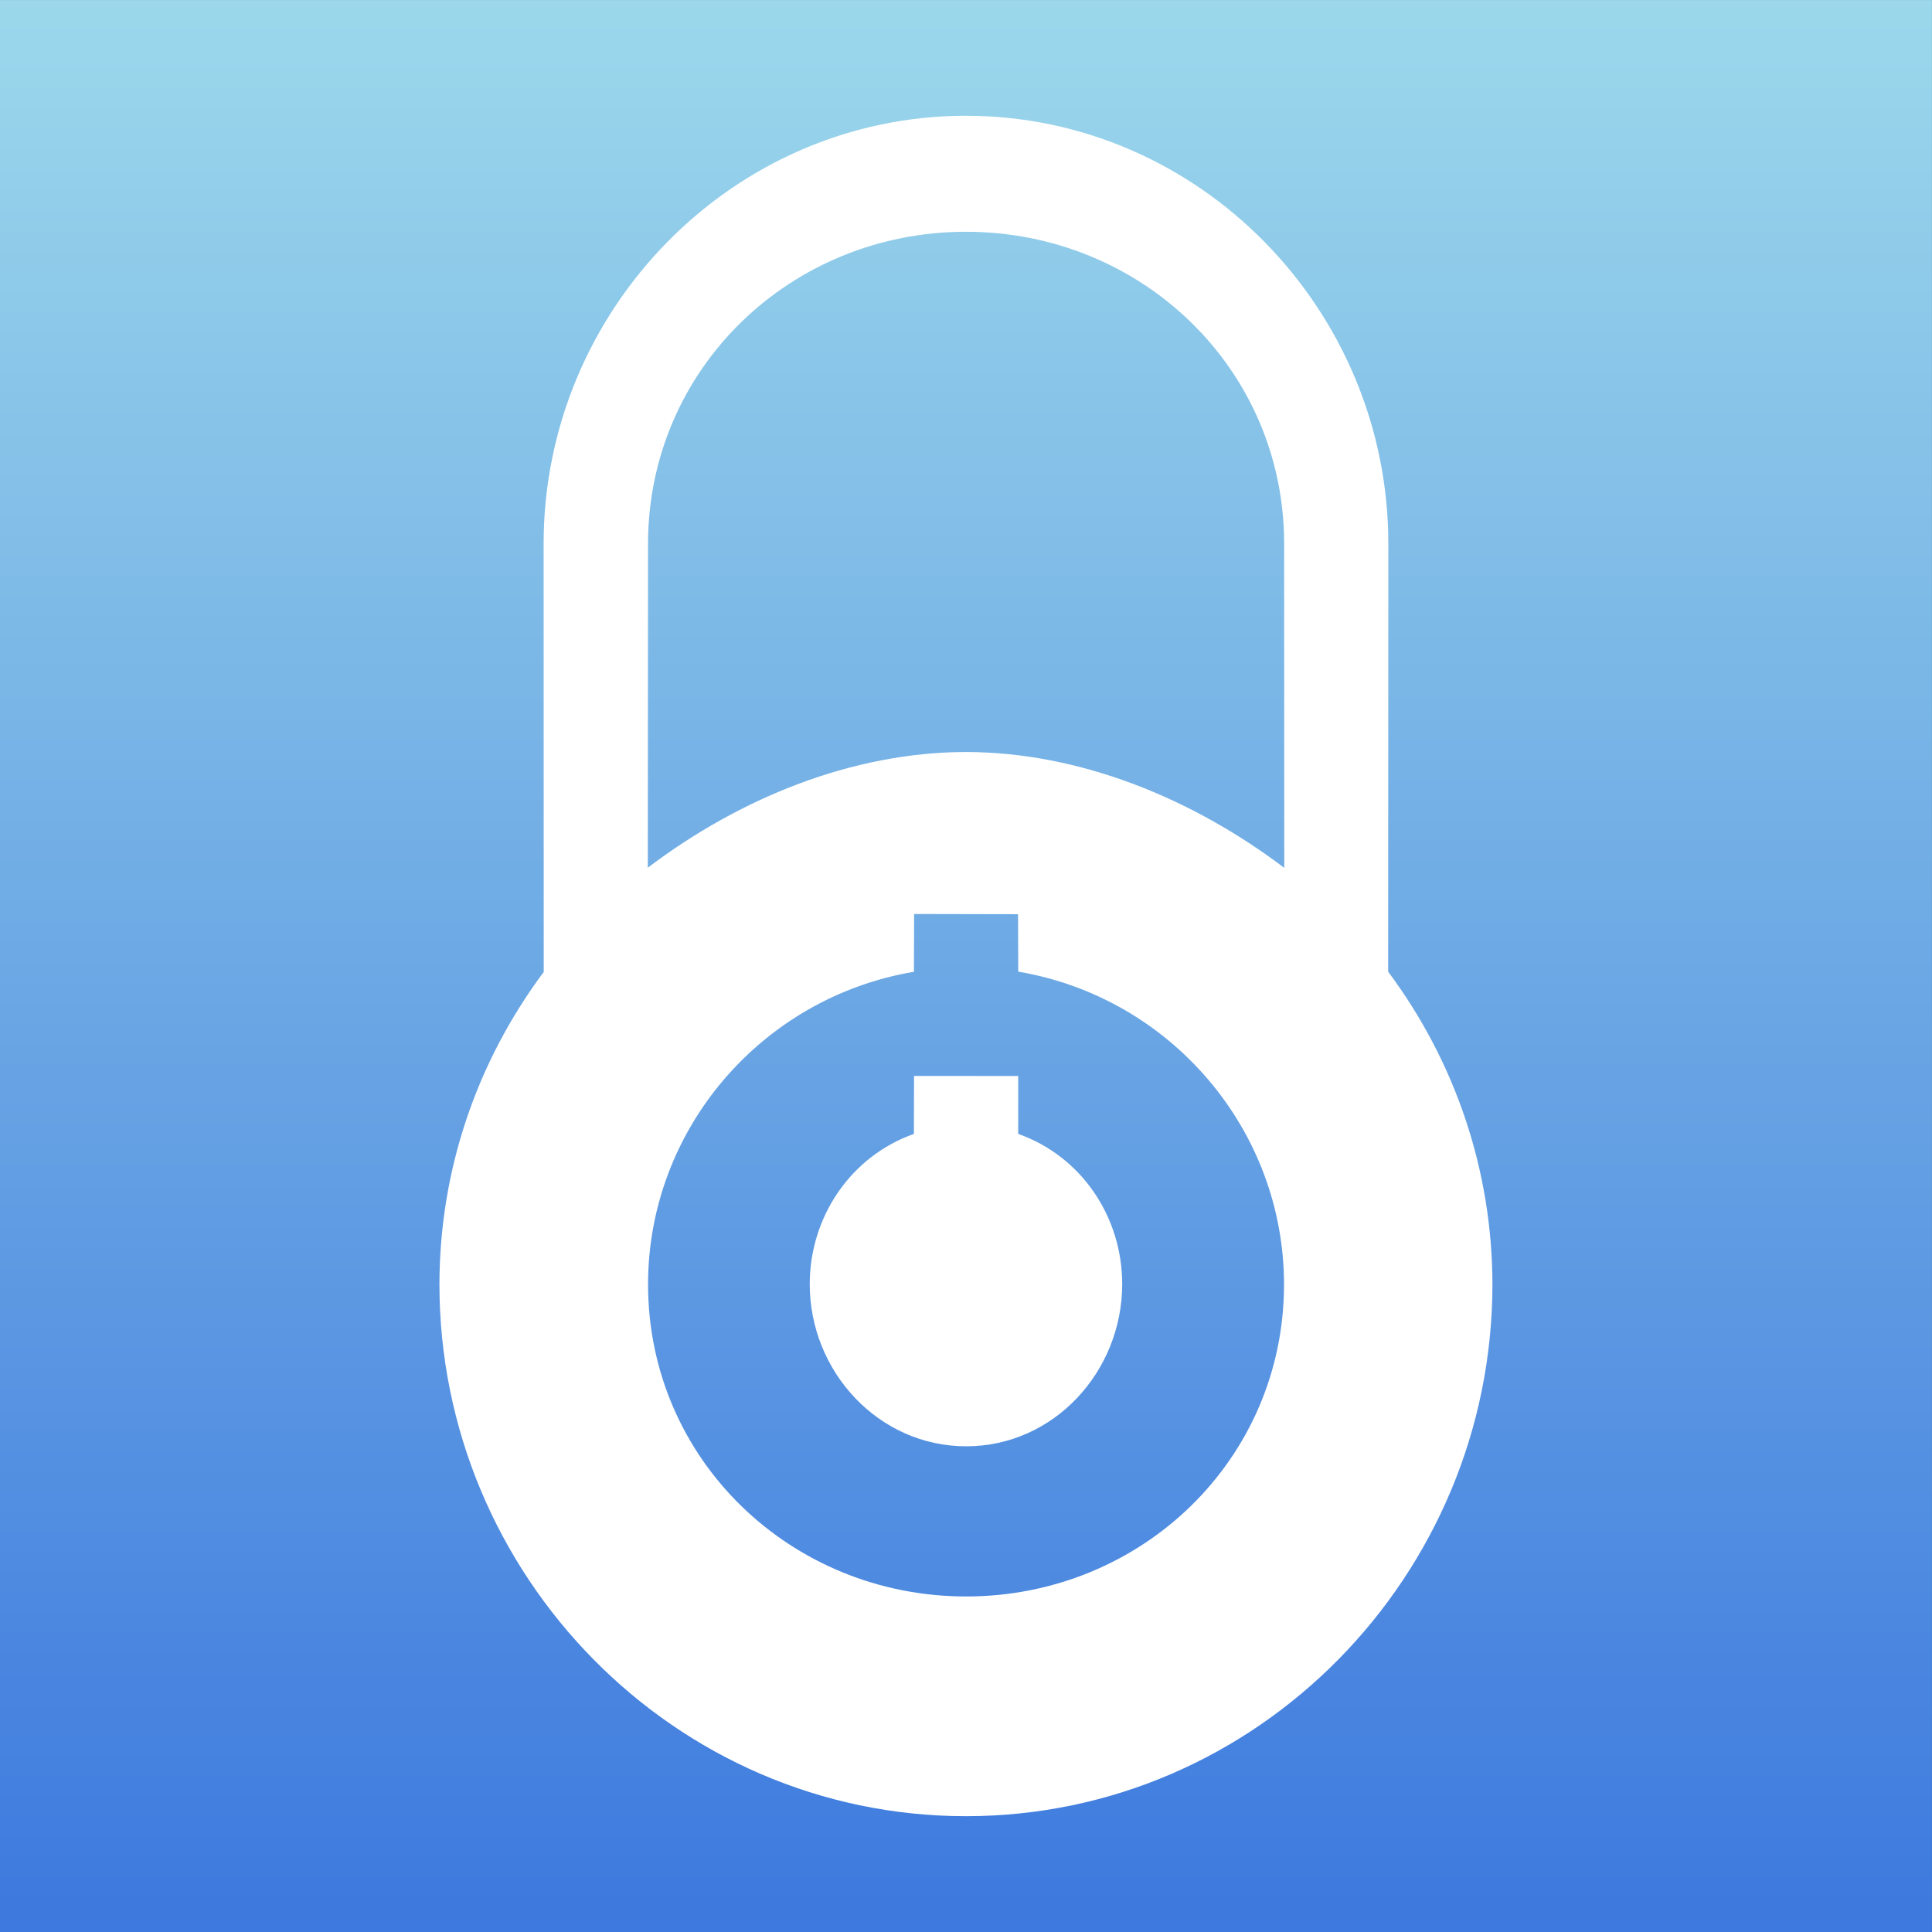<?xml version="1.0" encoding="UTF-8" standalone="no"?>
<!-- Created with Inkscape (http://www.inkscape.org/) -->

<svg
   xmlns:dc="http://purl.org/dc/elements/1.1/"
   xmlns:cc="http://creativecommons.org/ns#"
   xmlns:rdf="http://www.w3.org/1999/02/22-rdf-syntax-ns#"
   xmlns:svg="http://www.w3.org/2000/svg"
   xmlns="http://www.w3.org/2000/svg"
   xmlns:xlink="http://www.w3.org/1999/xlink"
   xmlns:sodipodi="http://sodipodi.sourceforge.net/DTD/sodipodi-0.dtd"
   xmlns:inkscape="http://www.inkscape.org/namespaces/inkscape"
   width="167"
   height="167"
   viewBox="0 0 167 167"
   id="svg2"
   version="1.1"
   inkscape:version="0.91 r13725"
   sodipodi:docname="icon-167.svg"
   inkscape:export-filename="/Users/findutnyy/Downloads/derivepass-167x167-sharp.png"
   inkscape:export-xdpi="90"
   inkscape:export-ydpi="90">
  <rect x="0" y="0" width="167" height="167" fill="#333333" stroke="none"/>
  <defs
     id="defs4">
    <linearGradient
       inkscape:collect="always"
       id="linearGradient4255">
      <stop
         style="stop-color:#3d79de;stop-opacity:1"
         offset="0"
         id="stop4257" />
      <stop
         style="stop-color:#9cd8eb;stop-opacity:1"
         offset="1"
         id="stop4259" />
    </linearGradient>
    <linearGradient
       inkscape:collect="always"
       xlink:href="#linearGradient4255"
       id="linearGradient4261"
       x1="128"
       y1="1052.362"
       x2="128"
       y2="796.362"
       gradientUnits="userSpaceOnUse"
       gradientTransform="matrix(0.652,0,0,0.652,0,365.871)" />
  </defs>
  <sodipodi:namedview
     id="base"
     pagecolor="#ffffff"
     bordercolor="#666666"
     borderopacity="1.0"
     inkscape:pageopacity="0.0"
     inkscape:pageshadow="2"
     inkscape:zoom="3.7305971"
     inkscape:cx="83.498698"
     inkscape:cy="83.498695"
     inkscape:document-units="px"
     inkscape:current-layer="layer1"
     showgrid="true"
     units="px"
     showguides="false"
     inkscape:guide-bbox="true"
     inkscape:window-width="1440"
     inkscape:window-height="825"
     inkscape:window-x="0"
     inkscape:window-y="1"
     inkscape:window-maximized="1"
     inkscape:showpageshadow="false"
     borderlayer="true">
    <sodipodi:guide
       position="128,128"
       orientation="1,0"
       id="guide3365"
       inkscape:label=""
       inkscape:color="rgb(0,0,255)" />
    <sodipodi:guide
       position="128,128"
       orientation="0,1"
       id="guide4239"
       inkscape:label=""
       inkscape:color="rgb(0,0,255)" />
    <sodipodi:guide
       position="0,0"
       orientation="1,0"
       id="guide4241"
       inkscape:label=""
       inkscape:color="rgb(0,0,255)" />
    <sodipodi:guide
       position="0,0"
       orientation="0,1"
       id="guide4243"
       inkscape:label=""
       inkscape:color="rgb(0,0,255)" />
    <sodipodi:guide
       position="256,256"
       orientation="1,0"
       id="guide4245"
       inkscape:label=""
       inkscape:color="rgb(0,0,255)" />
    <sodipodi:guide
       position="0,256"
       orientation="0,1"
       id="guide4249"
       inkscape:label=""
       inkscape:color="rgb(0,0,255)" />
    <inkscape:grid
       type="xygrid"
       id="grid3408" />
  </sodipodi:namedview>
  <g
     inkscape:label="Layer 1"
     inkscape:groupmode="layer"
     id="layer1"
     transform="translate(0,-885.362)">
    <rect
       style="fill:url(#linearGradient4261);fill-opacity:1;stroke:none"
       id="rect4253"
       width="166.997"
       height="166.997"
       x="0"
       y="885.365" />
    <path
       style="fill:#ffffff;fill-opacity:1;fill-rule:evenodd;stroke:none;stroke-width:1px;stroke-linecap:butt;stroke-linejoin:miter;stroke-opacity:1"
       d="m 83.499,895.369 c -20.191,10e-6 -36.514,16.801 -36.509,36.992 l 0.01,37.014 c -5.846,7.847 -8.998,17.199 -9.016,26.984 -1.32e-4,25.177 20.338,45.992 45.515,45.992 25.177,10e-5 45.505,-20.808 45.505,-45.985 -0.019,-9.782 -3.17,-19.169 -9.014,-27.014 l 0.016,-36.983 c 0.009,-20.191 -16.316,-36.999 -36.507,-36.999 z m 0,10.027 c 15.143,10e-6 27.496,11.822 27.501,26.965 l 0.01,28.017 c -7.896,-5.969 -17.626,-9.999 -27.524,-10.014 -9.9,0.021 -19.596,4.025 -27.49,10 l 0.019,-28.003 c 0.01,-15.143 12.34,-26.965 27.483,-26.965 z m -4.482,58.971 8.981,0.018 0.018,4.966 c 13.181,2.228 22.959,13.655 22.974,27.023 -3e-5,15.143 -12.333,26.985 -27.475,26.985 -15.143,0 -27.498,-11.838 -27.498,-26.981 0.002,-13.378 9.792,-24.788 22.983,-27.017 z m -0.008,14 -0.013,5.01 c -5.471,1.934 -8.995,7.177 -9.003,12.981 -9e-6,7.571 5.955,14.02 13.526,14.02 7.571,0 13.484,-6.457 13.484,-14.029 -0.007,-5.804 -3.517,-11.039 -8.989,-12.974 l 0,-5.007 z"
       id="path3383"
       inkscape:connector-curvature="0"
       sodipodi:nodetypes="cscccccsscccccssccccsccccccscccccc" />
  </g>
</svg>
